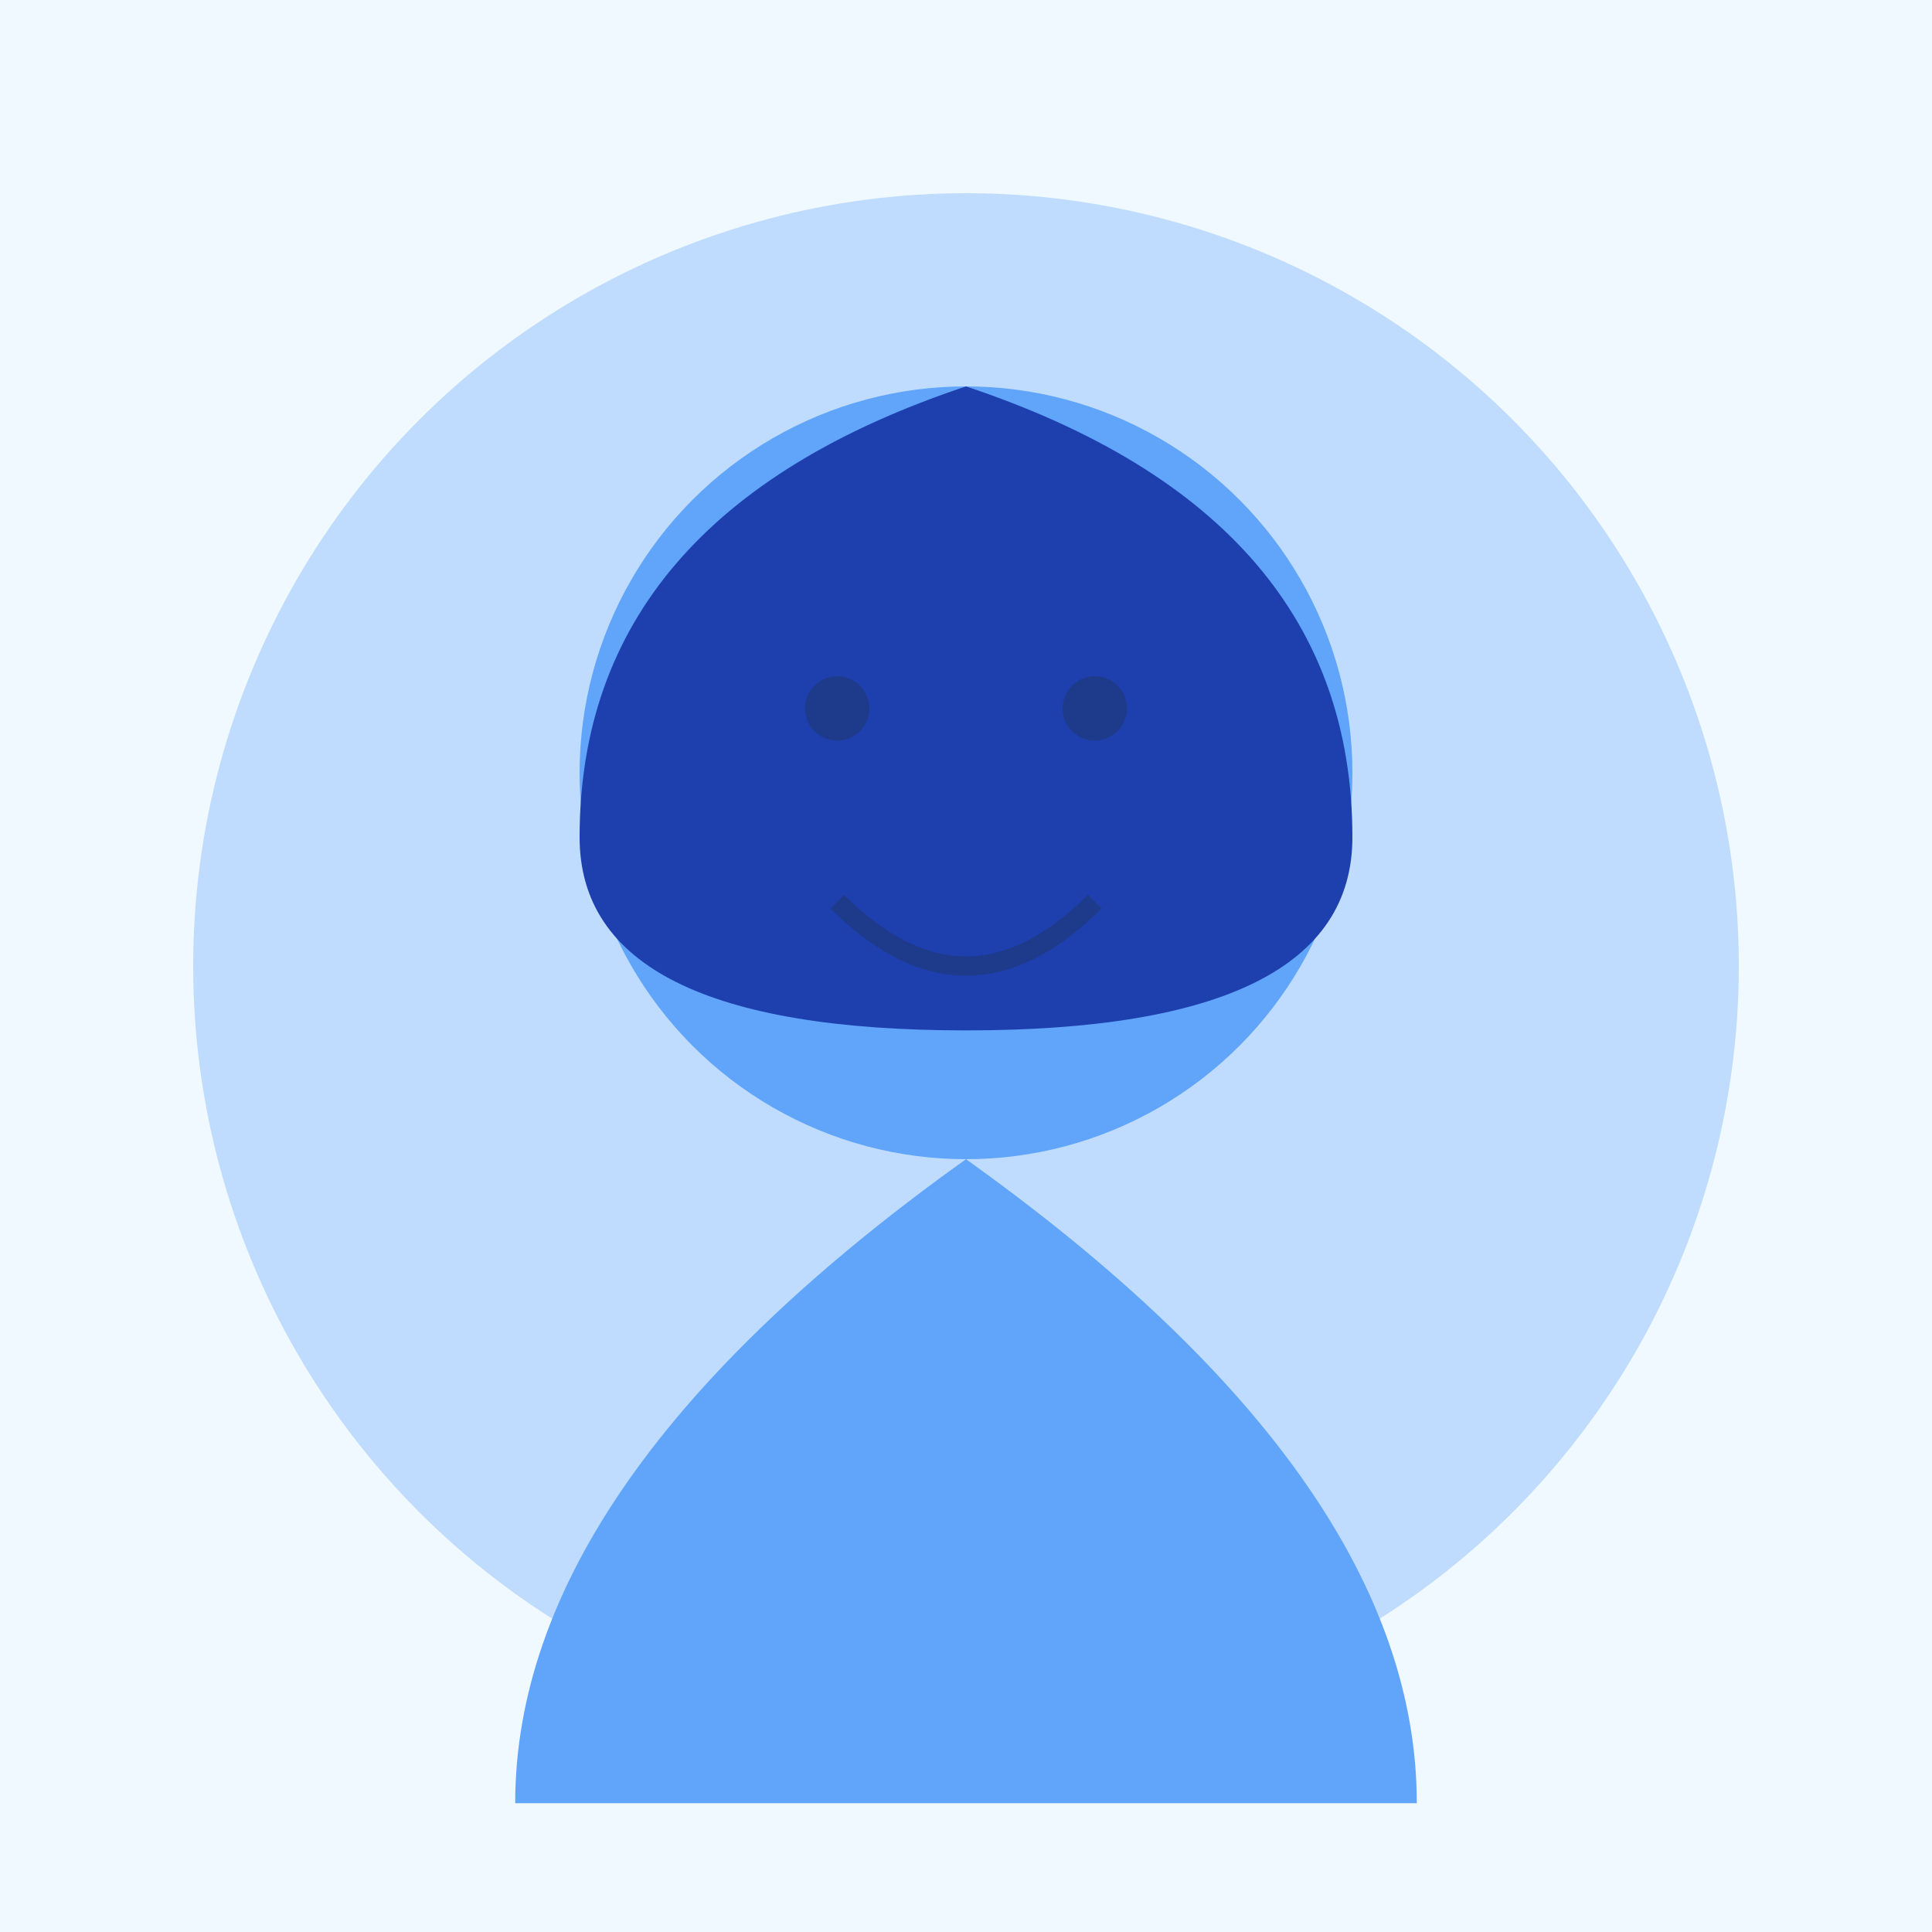 <svg width="300" height="300" xmlns="http://www.w3.org/2000/svg">
    <rect width="100%" height="100%" fill="#f0f9ff"/>
    
    <!-- Background Circle -->
    <circle cx="150" cy="150" r="120" fill="#bfdbfe"/>
    
    <!-- Head -->
    <circle cx="150" cy="120" r="60" fill="#60a5fa"/>
    
    <!-- Body -->
    <path d="M150 180 Q 150 280 150 280 H 220 Q 220 230 150 180" fill="#60a5fa"/>
    <path d="M150 180 Q 150 280 150 280 H 80 Q 80 230 150 180" fill="#60a5fa"/>
    
    <!-- Hair -->
    <path d="M150 60 Q 90 80 90 130 Q 90 160 150 160 Q 210 160 210 130 Q 210 80 150 60" fill="#1e40af"/>
    
    <!-- Face Features -->
    <circle cx="130" cy="110" r="5" fill="#1e3a8a"/>
    <circle cx="170" cy="110" r="5" fill="#1e3a8a"/>
    <path d="M130 140 Q 150 160 170 140" fill="none" stroke="#1e3a8a" stroke-width="3"/>
</svg> 